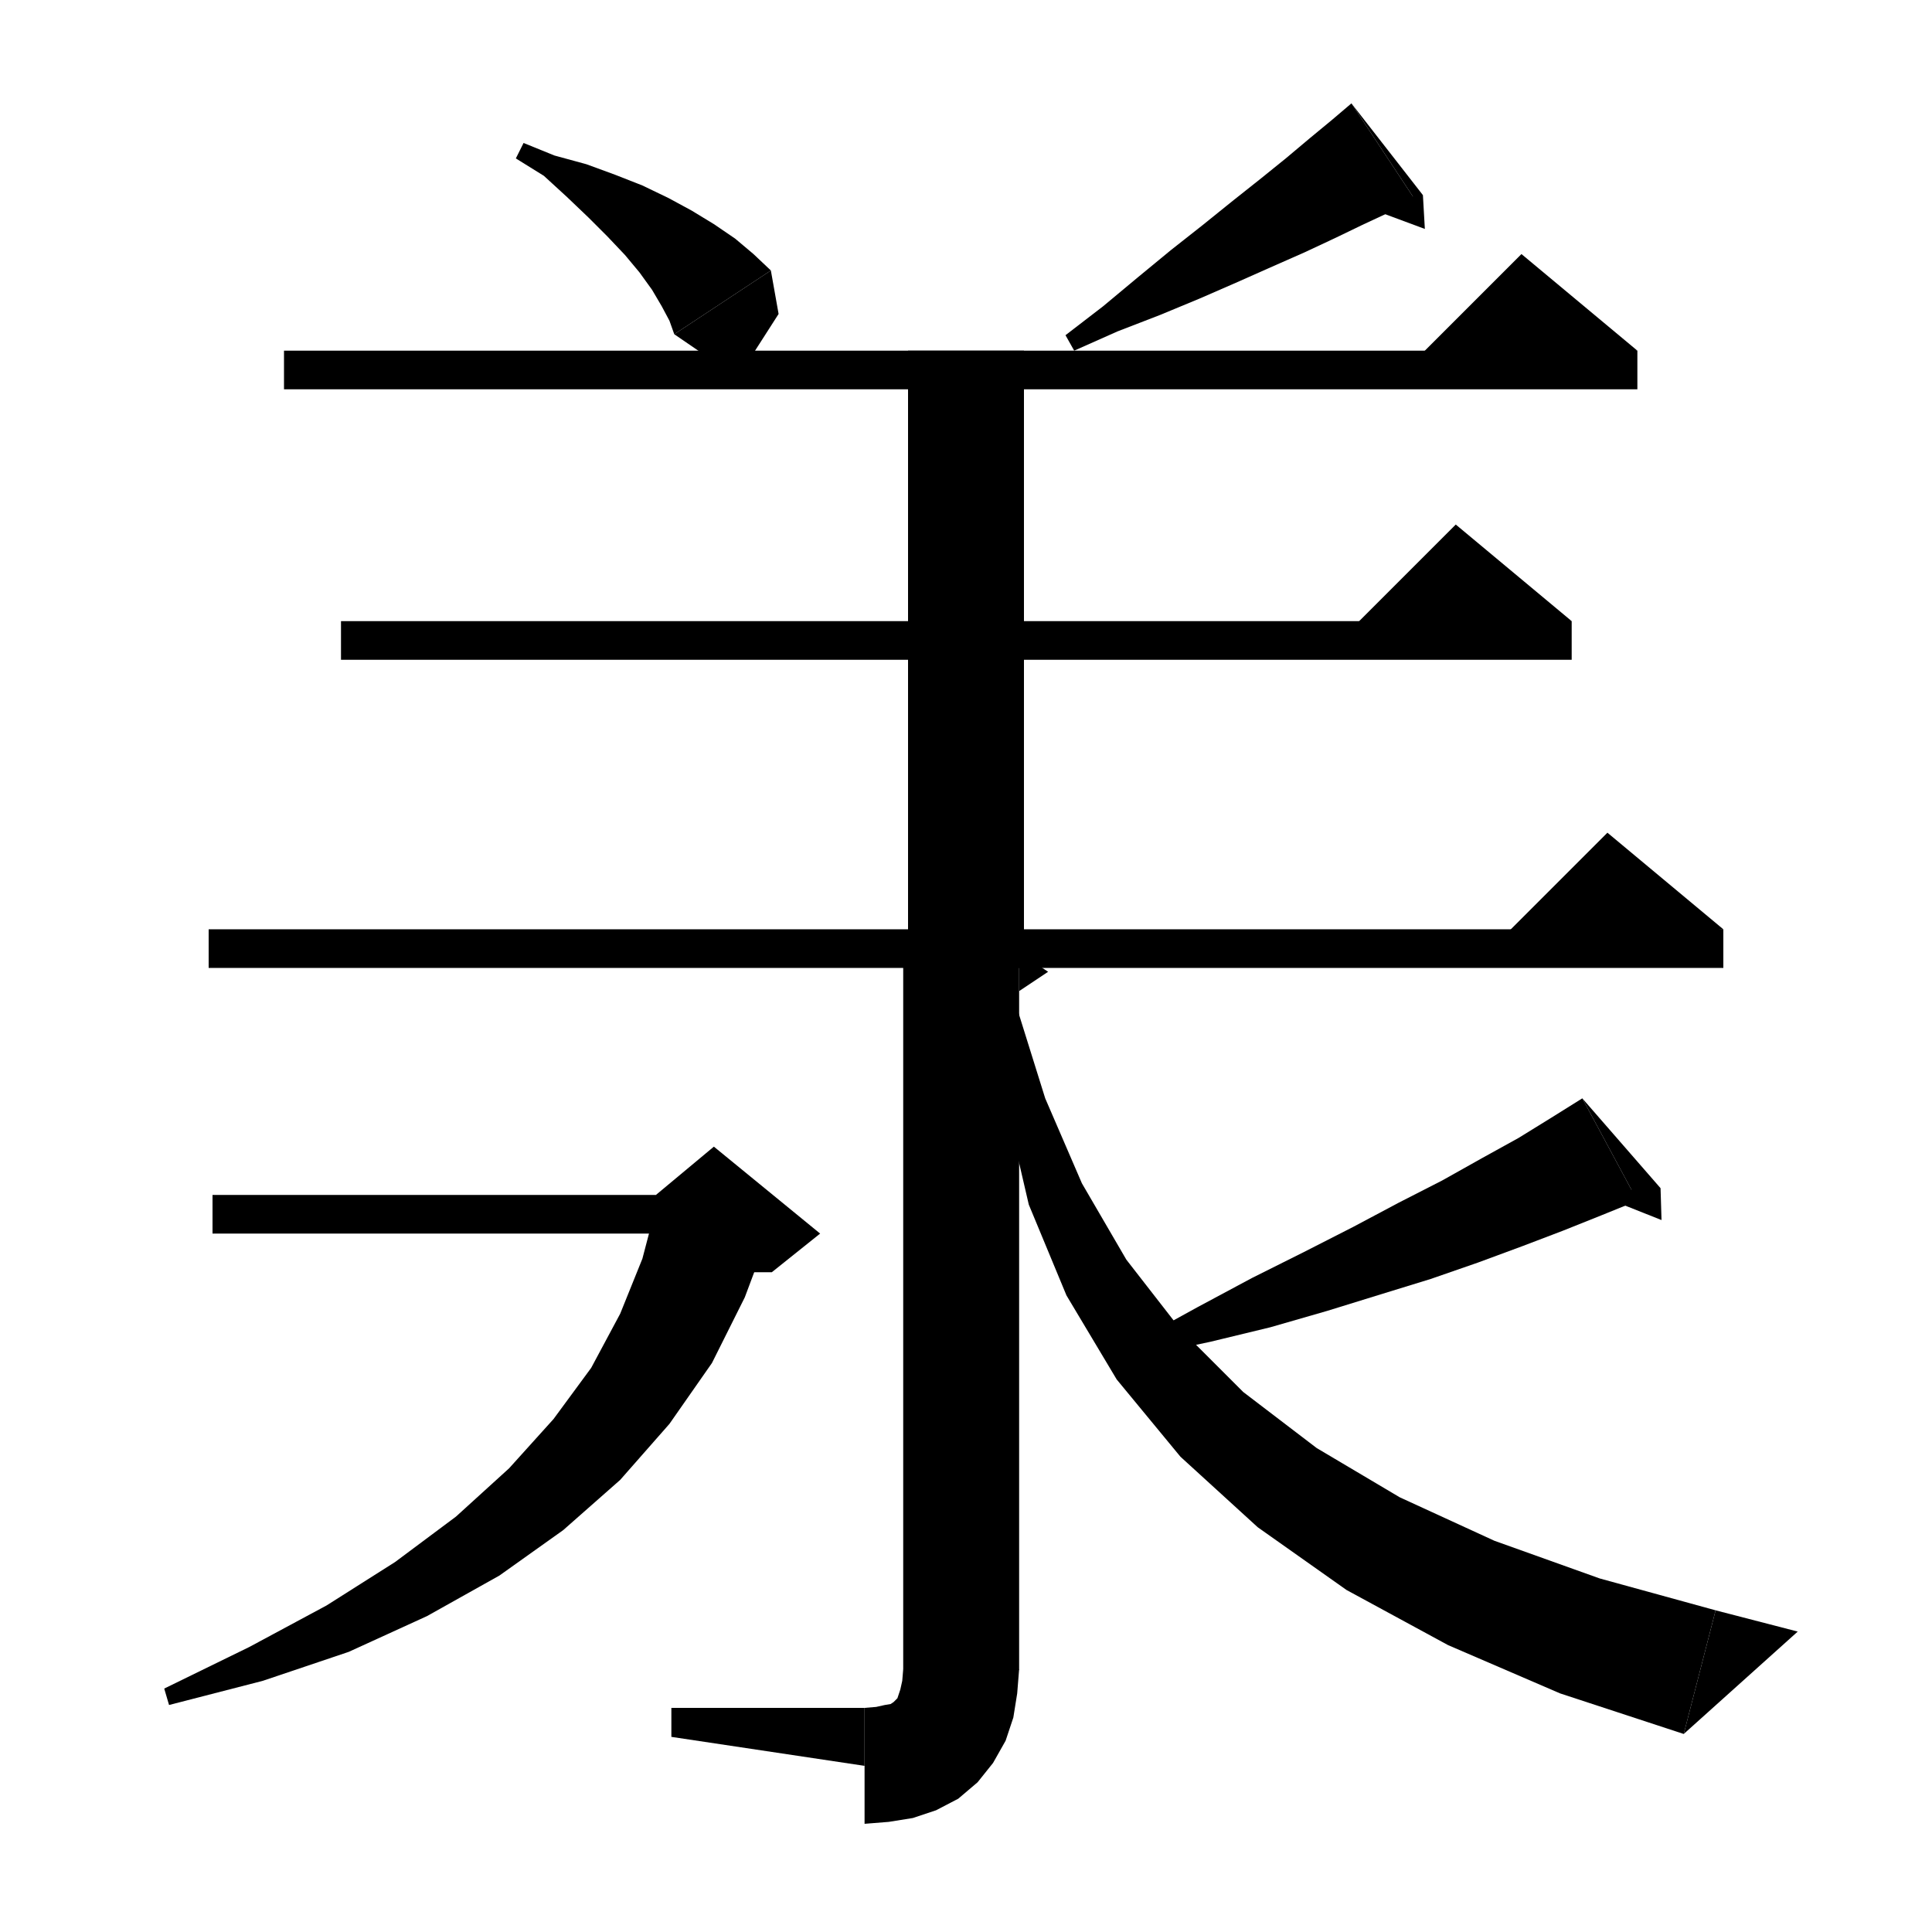 <svg xmlns="http://www.w3.org/2000/svg" xmlns:xlink="http://www.w3.org/1999/xlink" version="1.1" baseProfile="full" viewBox="0 0 200 200" width="200" height="200">
<g fill="black">
<polygon points="54.2,14.8 57.4,16.1 60.7,17 63.7,18.1 66.5,19.2 69.2,20.5 71.6,21.8 73.9,23.2 76.1,24.7 78,26.3 79.8,28 69.8,34.6 69.3,33.2 68.5,31.7 67.5,30 66.2,28.2 64.7,26.4 62.9,24.5 60.9,22.5 58.7,20.4 56.3,18.2 53.4,16.4 " />
<polygon points="79.8,28 80.6,32.5 78.1,36.4 73.6,37.2 69.8,34.6 " />
<polygon points="146.5,20.7 144,21.9 141.2,23.2 138.3,24.6 135.1,26.1 131.7,27.6 128.1,29.2 124.2,30.9 120.1,32.6 115.7,34.3 111.2,36.3 110.3,34.7 114.2,31.7 117.8,28.7 121.2,25.9 124.5,23.3 127.6,20.8 130.5,18.5 133.1,16.4 135.6,14.3 137.9,12.4 139.9,10.7 " />
<polygon points="139.9,10.7 146.5,20.7 147.3,20.2 " />
<polygon points="147.3,20.2 147.5,23.7 140.5,21.1 " />
<polygon points="29.4,36.3 169.5,36.3 169.5,40.3 29.4,40.3 " />
<polygon points="169.5,36.3 145.5,38.3 157.5,26.3 " />
<polygon points="35.3,64.3 162.7,64.3 162.7,68.3 35.3,68.3 " />
<polygon points="162.7,64.3 138.7,66.3 150.7,54.3 " />
<polygon points="21.6,96.2 178.4,96.2 178.4,100.2 21.6,100.2 " />
<polygon points="178.4,96.2 154.4,98.2 166.4,86.2 " />
<polygon points="106,36.3 106,100.2 94,100.2 94,36.3 " />
<polygon points="105.5,98.6 105.5,172.8 93.5,172.8 93.5,96.6 " />
<polygon points="105.5,98.6 108.5,100.6 105.5,102.6 " />
<polygon points="105.5,172.8 103.1,176.4 99.5,178.8 95.9,176.4 93.5,172.8 " />
<polygon points="105.5,172.8 105.3,175.3 104.9,177.8 104.1,180.2 102.8,182.5 101.2,184.5 99.2,186.2 96.9,187.4 94.5,188.2 92,188.6 89.5,188.8 89.5,176.8 90.7,176.7 91.6,176.5 92.2,176.4 92.5,176.2 92.7,176 92.9,175.8 93,175.5 93.2,174.9 93.4,174 93.5,172.8 " />
<polygon points="89.5,182.8 89.5,176.8 69.5,176.8 69.5,179.8 " />
<polygon points="22,123.7 73.9,123.7 73.9,127.7 22,127.7 " />
<polygon points="79.8,127.1 77.1,134.3 73.7,141.1 69.3,147.4 64.2,153.2 58.3,158.4 51.7,163.1 44.2,167.3 36.1,171 27.2,174 17.5,176.5 17,174.8 25.8,170.5 33.8,166.2 40.9,161.7 47.2,157 52.7,152 57.3,146.9 61.2,141.6 64.2,136 66.5,130.3 68.1,124.2 " />
<polygon points="67.9,123.7 73.9,118.7 84.9,127.7 79.9,131.7 73.9,131.7 " />
<polygon points="169.5,124.3 165.8,125.8 161.8,127.4 157.6,129 153,130.7 148.1,132.4 142.9,134 137.4,135.7 131.5,137.4 125.3,138.9 118.7,140.3 118,138.6 124,135.3 129.6,132.3 135,129.6 140.1,127 144.8,124.5 149.3,122.2 153.4,119.9 157.2,117.8 160.6,115.7 163.8,113.7 " />
<polygon points="163.8,113.7 169.5,124.3 171.9,123 " />
<polygon points="171.9,123 172,126.3 164.7,123.4 " />
<polygon points="105.2,104.1 108.2,113.7 112,122.5 116.6,130.4 122.2,137.6 128.7,144.1 136.3,149.9 144.9,155 154.7,159.5 165.6,163.4 177.6,166.7 174.3,179.5 161.5,175.3 149.9,170.3 139.4,164.6 130.2,158.1 122.2,150.8 115.6,142.8 110.4,134.1 106.5,124.7 104.2,114.8 103.4,104.3 " />
<polygon points="174.3,179.5 177.6,166.7 186.1,168.9 " />
</g>
</svg>
